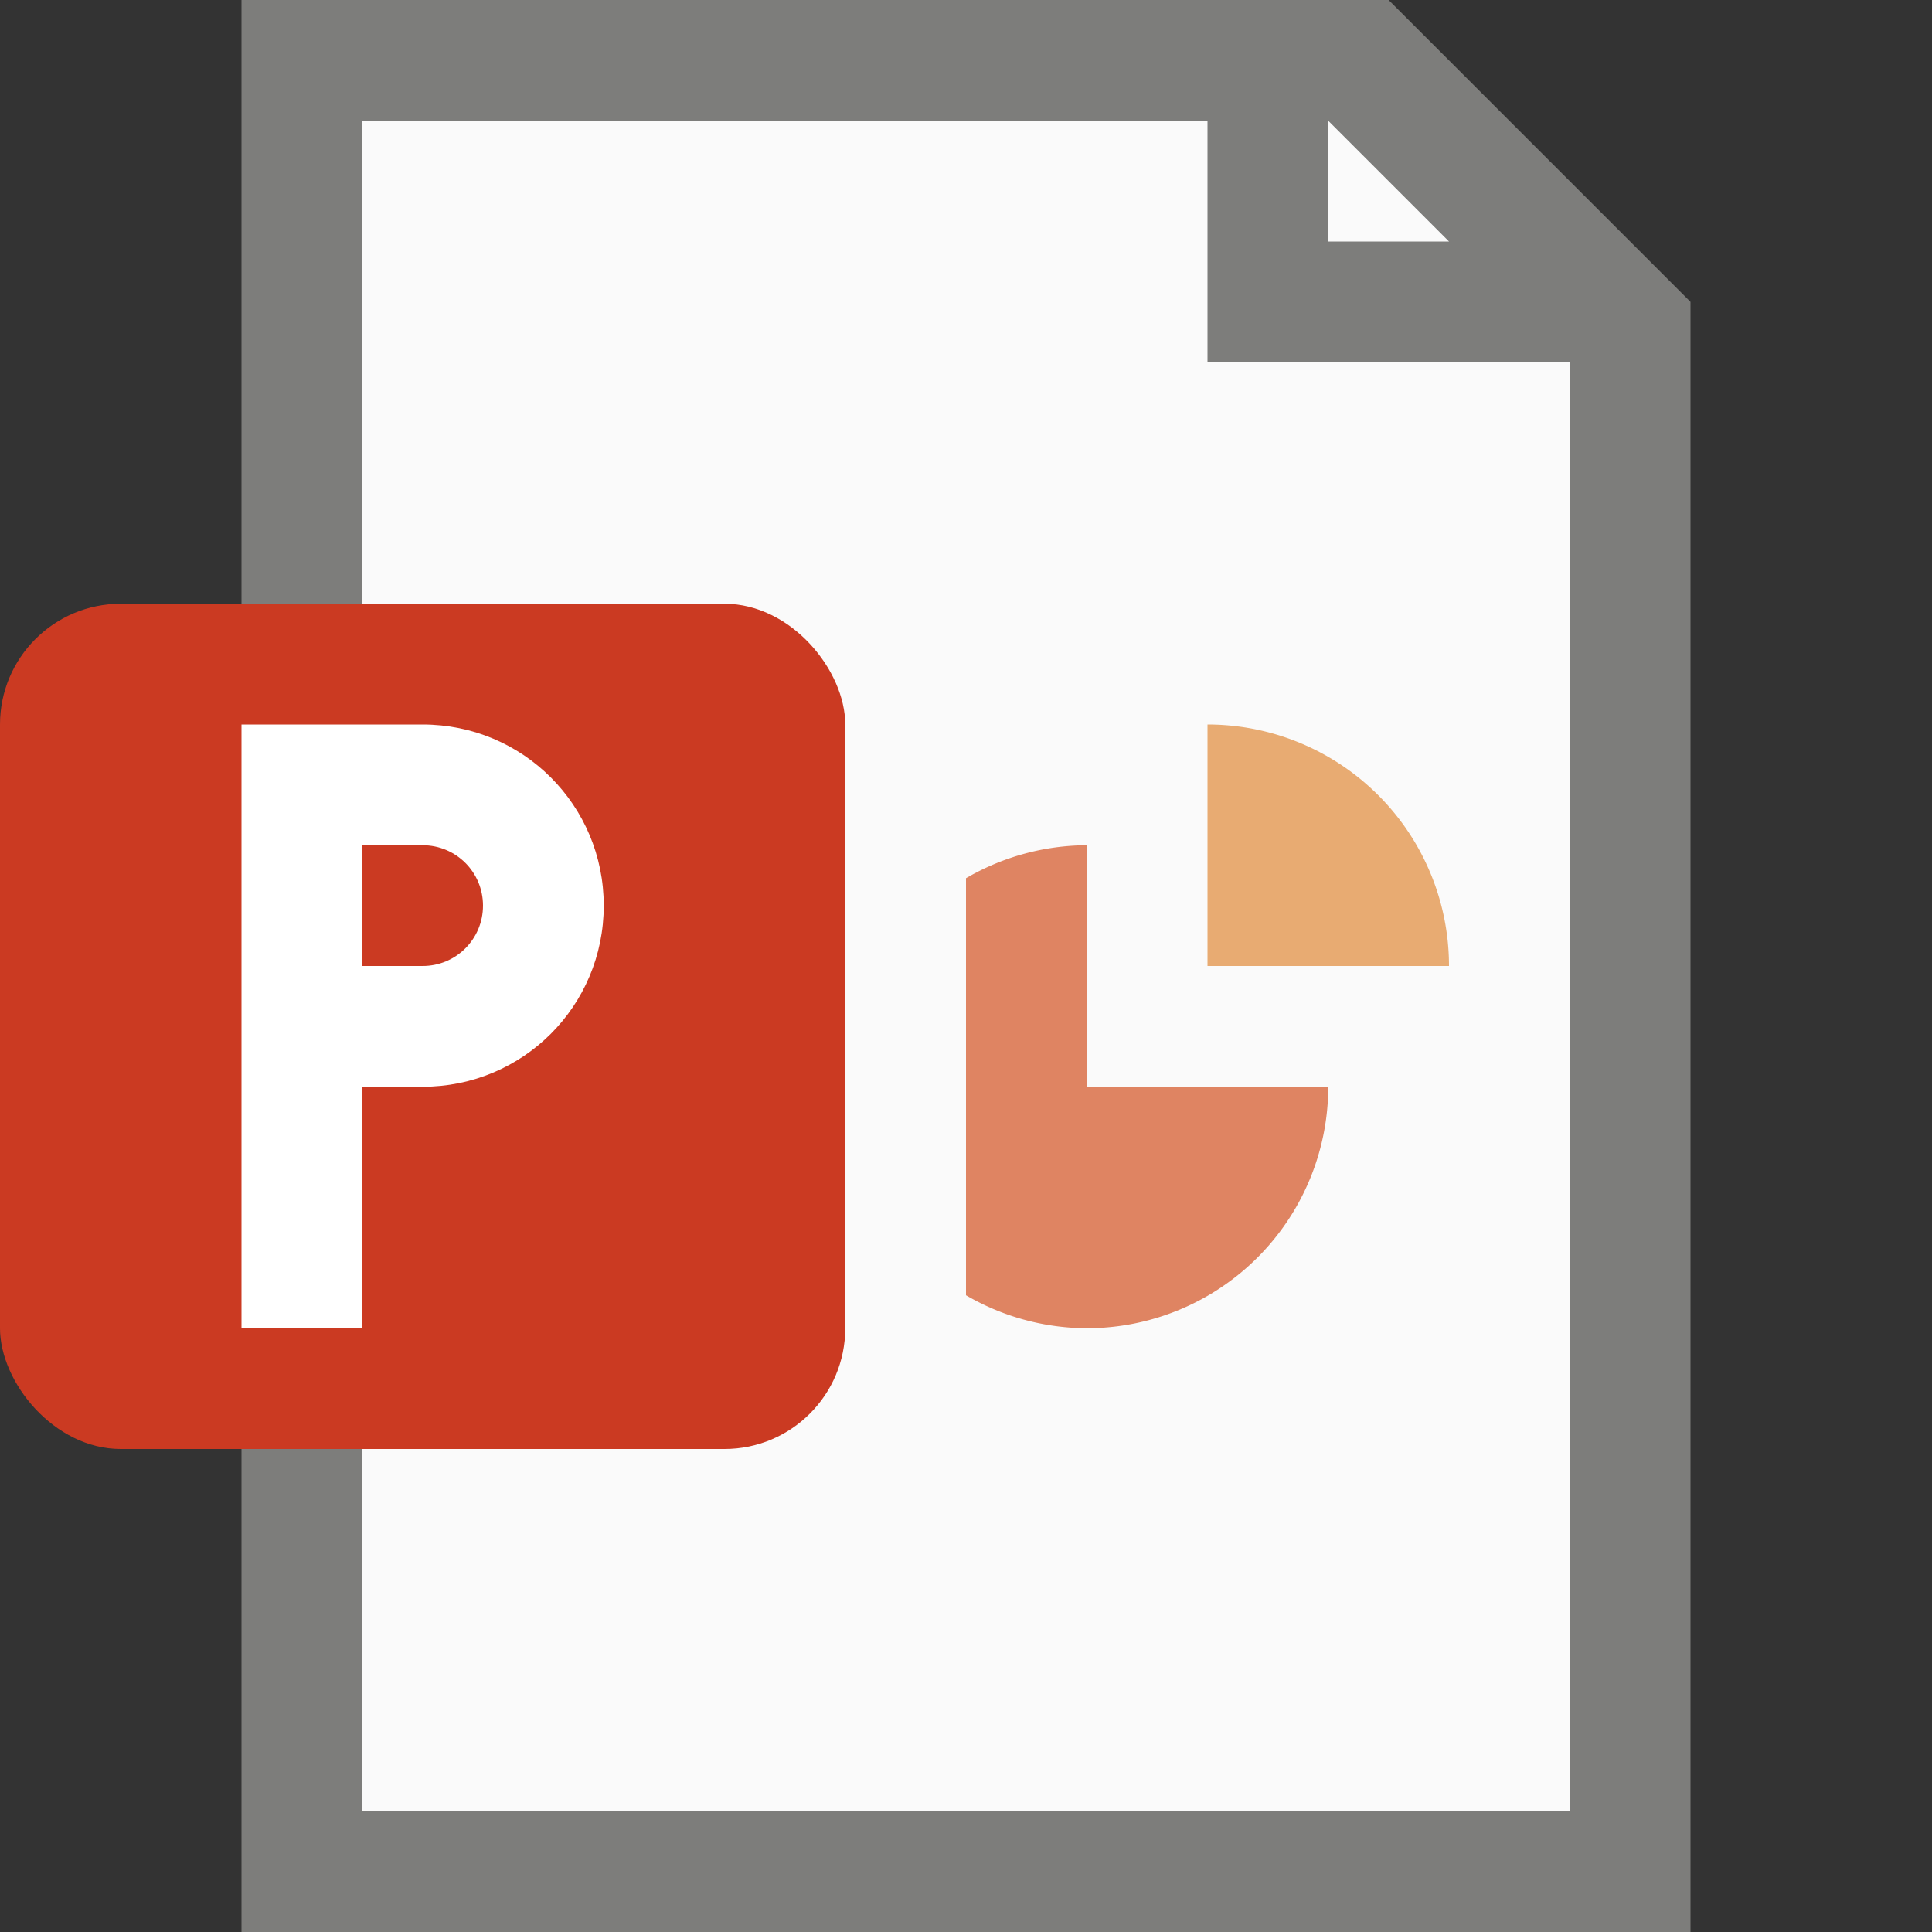 <?xml version="1.0" encoding="UTF-8" standalone="no"?>
<!-- Created with Inkscape (http://www.inkscape.org/) -->

<svg
   width="16"
   height="16"
   viewBox="0 0 16 16"
   version="1.1"
   id="svg5"
   inkscape:version="1.2.1 (9c6d41e410, 2022-07-14, custom)"
   sodipodi:docname="application-vnd.ms-powerpoint.svg"
   xmlns:inkscape="http://www.inkscape.org/namespaces/inkscape"
   xmlns:sodipodi="http://sodipodi.sourceforge.net/DTD/sodipodi-0.dtd"
   xmlns="http://www.w3.org/2000/svg"
   xmlns:svg="http://www.w3.org/2000/svg">
  <rect x="0" y="0" width="16" height="16" fill="#333333" stroke="none"/>
  <sodipodi:namedview
     id="namedview7"
     pagecolor="#ffffff"
     bordercolor="#000000"
     borderopacity="0.25"
     inkscape:showpageshadow="2"
     inkscape:pageopacity="0.0"
     inkscape:pagecheckerboard="0"
     inkscape:deskcolor="#d1d1d1"
     inkscape:document-units="px"
     showgrid="false"
     inkscape:zoom="53.3125"
     inkscape:cx="7.9906213"
     inkscape:cy="8"
     inkscape:window-width="1920"
     inkscape:window-height="1029"
     inkscape:window-x="0"
     inkscape:window-y="0"
     inkscape:window-maximized="1"
     inkscape:current-layer="svg5" />
  <defs
     id="defs2" />
  <path
     id="rect234"
     style="fill:#7d7d7b"
     d="m 2,0 h 9.5 L 14,2.5 V 16 H 2 Z"
     sodipodi:nodetypes="cccccc" />
  <path
     id="rect1746"
     style="fill:#fafafa"
     d="m 3,1 h 7 v 2 h 3 V 15 H 3 Z"
     sodipodi:nodetypes="ccccccc" />
  <path
     id="rect1800"
     style="fill:#fafafa;stroke-width:0.25"
     d="m 11,1 1,1 h -1 z"
     sodipodi:nodetypes="cccc" />
  <rect
     style="fill:#cb3a22;stroke-linecap:round;fill-opacity:1"
     id="rect347"
     width="7"
     height="7"
     x="0"
     y="5"
     ry="1" />
  <path
     id="path234"
     style="fill:#df8462;stroke-width:1;stroke-linecap:round;fill-opacity:1"
     d="M 9 7 A 2 2 0 0 0 8 7.273 L 8 10.727 A 2 2 0 0 0 9 11 A 2 2 0 0 0 11 9 L 9 9 L 9 7 z " />
  <path
     id="path344"
     style="fill:#e8ab72;stroke-width:0.667;stroke-linecap:round;fill-opacity:1"
     d="M 10,6 V 8 H 12 A 2,2 0 0 0 10,6 Z" />
  <path
     id="rect1758"
     style="fill:#ffffff;fill-opacity:1;stroke-linecap:round"
     d="m 2,6 v 5 H 3 V 9 H 3.5 C 4.331,9 5,8.331 5,7.5 5,6.669 4.331,6 3.5,6 Z M 3,7 H 3.5 C 3.777,7 4,7.223 4,7.5 4,7.777 3.777,8 3.5,8 H 3 Z"
     sodipodi:nodetypes="ccccsscccssscc" />
</svg>
